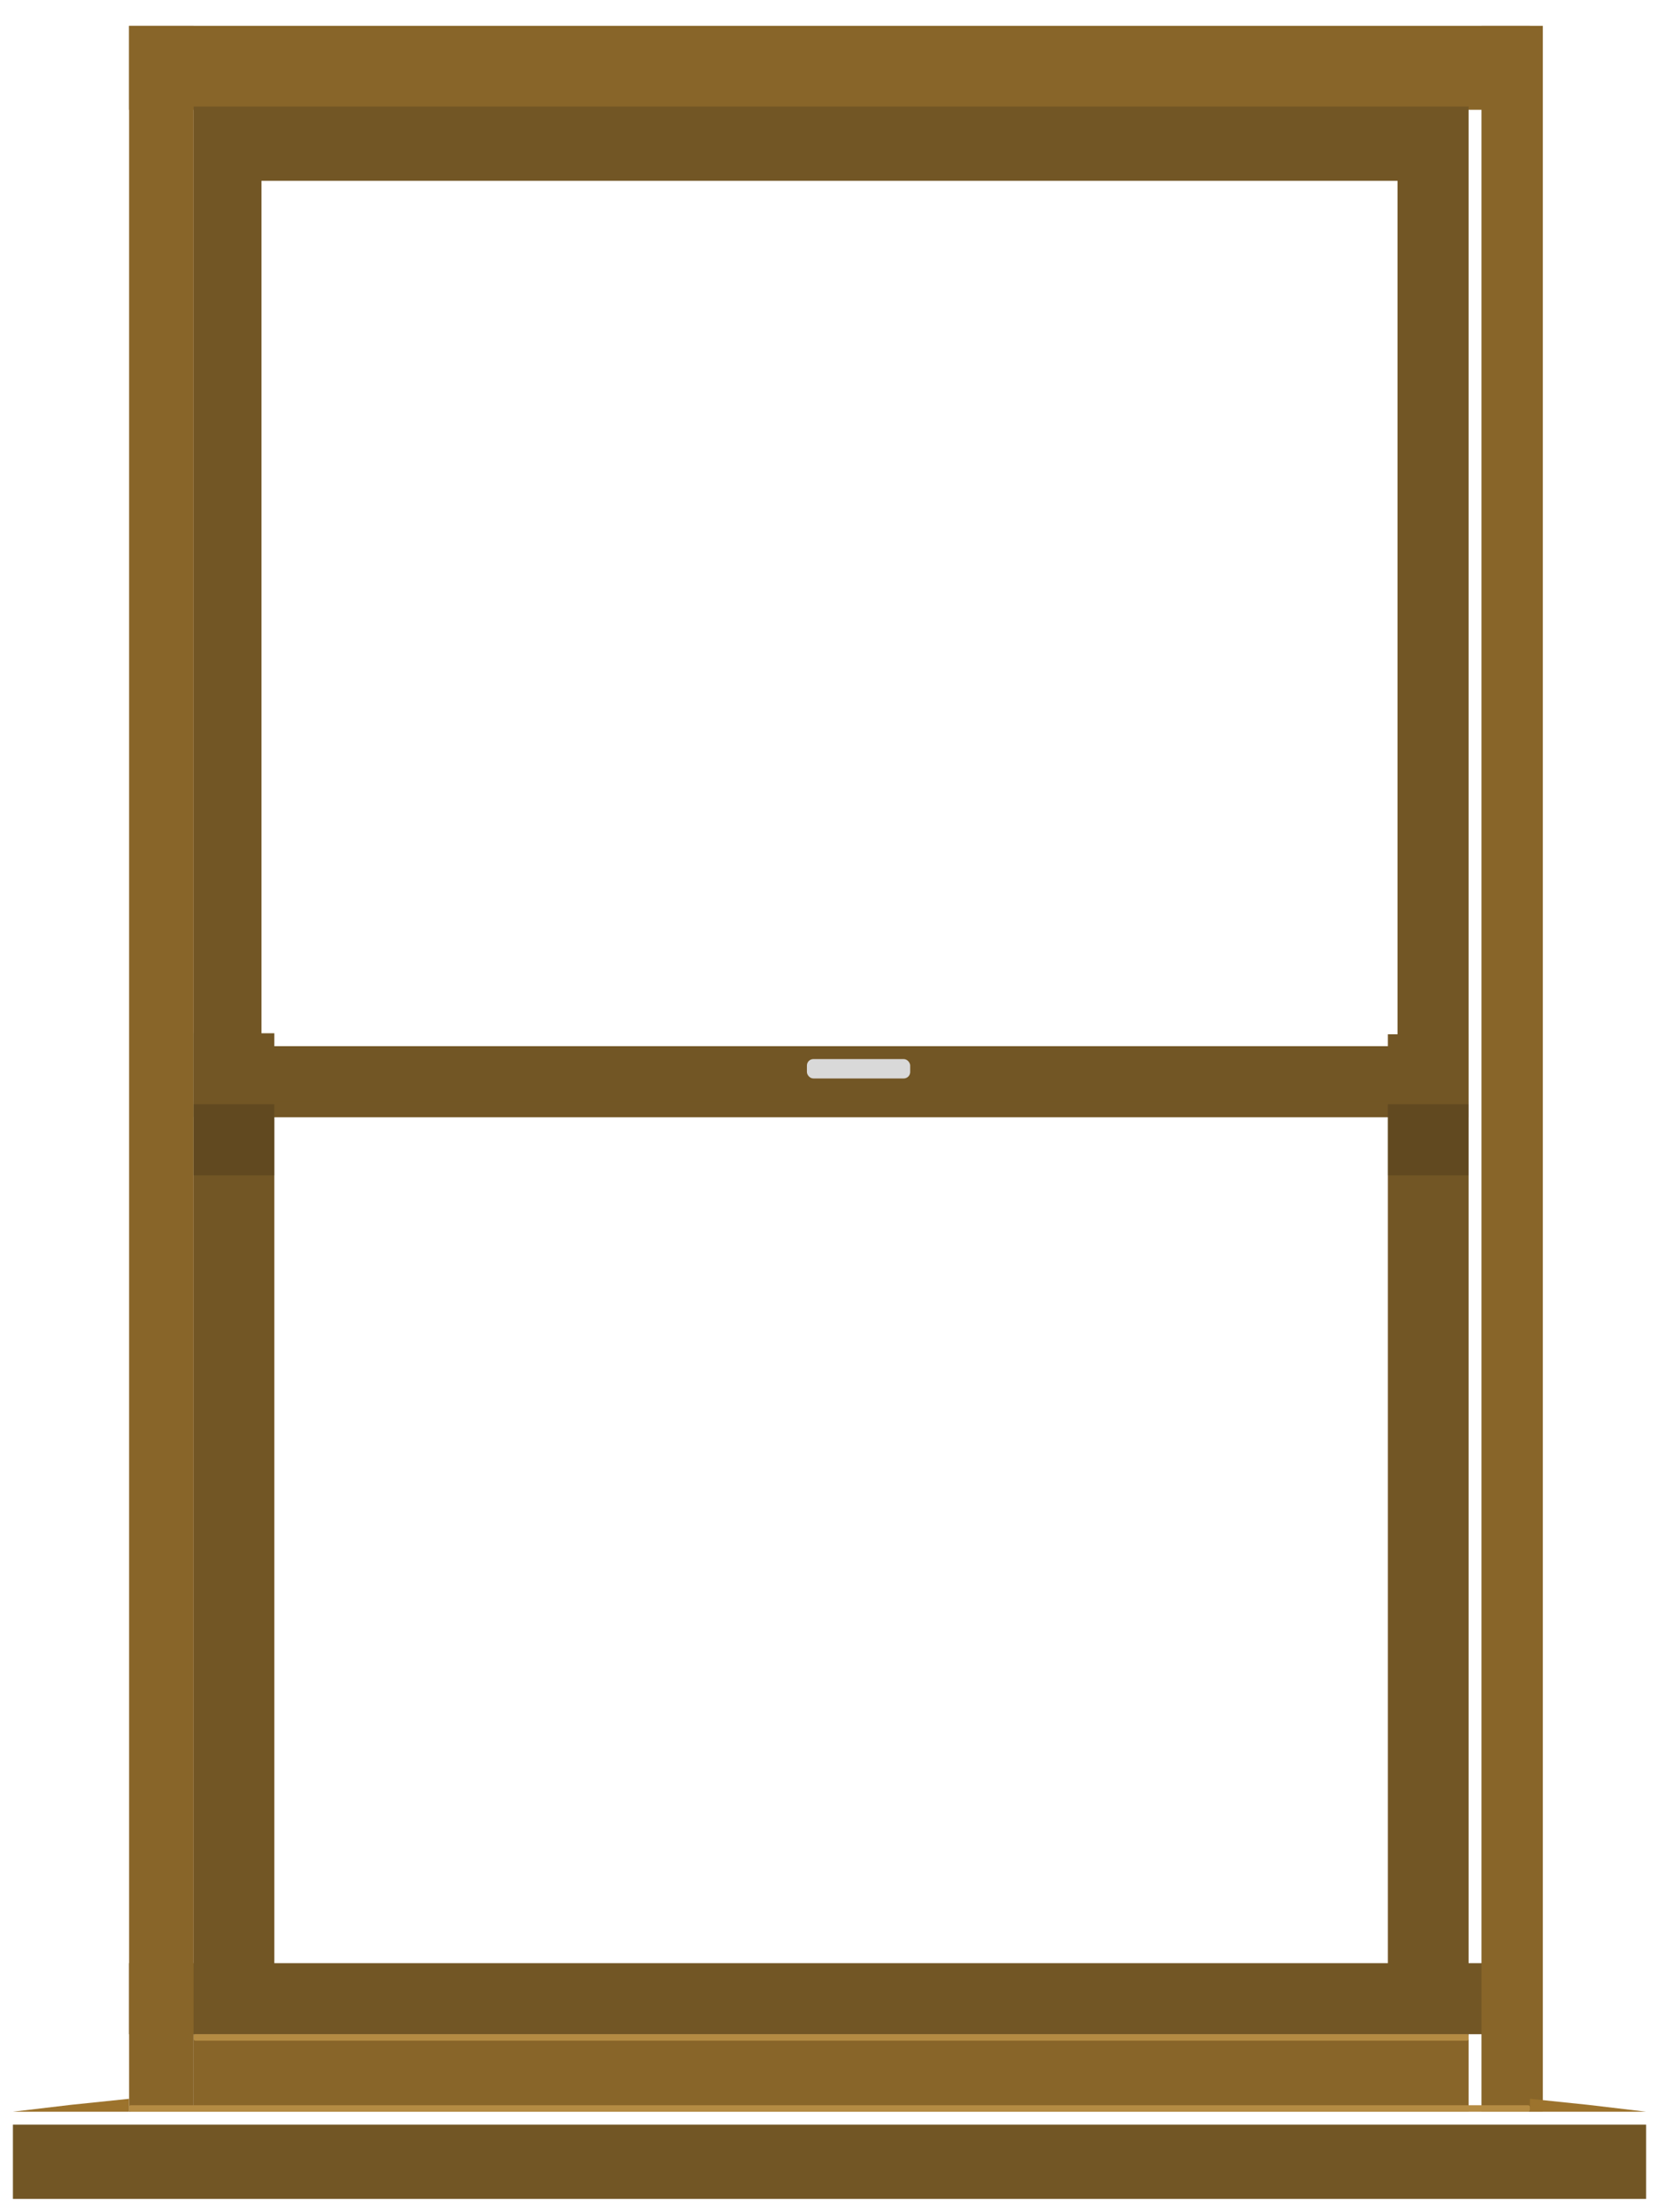 <svg width="514" height="685" viewBox="0 0 514 685" fill="none" xmlns="http://www.w3.org/2000/svg">
<rect x="40" y="8" width="434" height="26" fill="#886529"/>
<rect x="40" y="608" width="434" height="22" fill="#725625"/>
<rect x="60" y="8" width="646" height="20" transform="rotate(90 60 8)" fill="#886529"/>
<g filter="url(#filter0_d_15_104)">
<rect x="474" y="8" width="646" height="19" transform="rotate(90 474 8)" fill="#886529"/>
</g>
<g filter="url(#filter1_d_15_104)">
<path d="M510 677H4V654H510V677ZM455 342H60V29H455V342ZM81 320H433V52H81V320Z" fill="#725625"/>
</g>
<path d="M85 630H60V320H85V630ZM455 630H430V320.313H455V630Z" fill="#725625"/>
<g opacity="0.4" filter="url(#filter2_d_15_104)">
<rect x="60" y="337" width="395" height="5" fill="#725625"/>
</g>
<g opacity="0.4" filter="url(#filter3_f_15_104)">
<rect x="430" y="342" width="25" height="22" fill="#362912" fill-opacity="0.7"/>
</g>
<g opacity="0.4" filter="url(#filter4_f_15_104)">
<rect x="60" y="342" width="25" height="22" fill="#362912" fill-opacity="0.7"/>
</g>
<rect x="250" y="328" width="32" height="6" rx="2" fill="#D9D9D9"/>
<path d="M22 651.867L40 650V654H4L22 651.867Z" fill="#9C732D"/>
<path d="M492 651.867L474 650V654H510L492 651.867Z" fill="#9C732D"/>
<rect x="455" y="654" width="395" height="24" transform="rotate(-180 455 654)" fill="#886529"/>
<rect x="60" y="630" width="395" height="2" rx="0.5" fill="#B48B43"/>
<rect x="40" y="652" width="434" height="2" rx="0.5" fill="#B48B43"/>
<defs>
<filter id="filter0_d_15_104" x="451" y="0" width="35" height="662" filterUnits="userSpaceOnUse" color-interpolation-filters="sRGB">
<feFlood flood-opacity="0" result="BackgroundImageFix"/>
<feColorMatrix in="SourceAlpha" type="matrix" values="0 0 0 0 0 0 0 0 0 0 0 0 0 0 0 0 0 0 127 0" result="hardAlpha"/>
<feOffset dx="4"/>
<feGaussianBlur stdDeviation="4"/>
<feComposite in2="hardAlpha" operator="out"/>
<feColorMatrix type="matrix" values="0 0 0 0 0 0 0 0 0 0 0 0 0 0 0 0 0 0 0.25 0"/>
<feBlend mode="normal" in2="BackgroundImageFix" result="effect1_dropShadow_15_104"/>
<feBlend mode="normal" in="SourceGraphic" in2="effect1_dropShadow_15_104" result="shape"/>
</filter>
<filter id="filter1_d_15_104" x="0" y="29" width="514" height="656" filterUnits="userSpaceOnUse" color-interpolation-filters="sRGB">
<feFlood flood-opacity="0" result="BackgroundImageFix"/>
<feColorMatrix in="SourceAlpha" type="matrix" values="0 0 0 0 0 0 0 0 0 0 0 0 0 0 0 0 0 0 127 0" result="hardAlpha"/>
<feOffset dy="4"/>
<feGaussianBlur stdDeviation="2"/>
<feComposite in2="hardAlpha" operator="out"/>
<feColorMatrix type="matrix" values="0 0 0 0 0 0 0 0 0 0 0 0 0 0 0 0 0 0 0.25 0"/>
<feBlend mode="normal" in2="BackgroundImageFix" result="effect1_dropShadow_15_104"/>
<feBlend mode="normal" in="SourceGraphic" in2="effect1_dropShadow_15_104" result="shape"/>
</filter>
<filter id="filter2_d_15_104" x="56" y="337" width="403" height="13" filterUnits="userSpaceOnUse" color-interpolation-filters="sRGB">
<feFlood flood-opacity="0" result="BackgroundImageFix"/>
<feColorMatrix in="SourceAlpha" type="matrix" values="0 0 0 0 0 0 0 0 0 0 0 0 0 0 0 0 0 0 127 0" result="hardAlpha"/>
<feOffset dy="4"/>
<feGaussianBlur stdDeviation="2"/>
<feComposite in2="hardAlpha" operator="out"/>
<feColorMatrix type="matrix" values="0 0 0 0 0 0 0 0 0 0 0 0 0 0 0 0 0 0 1 0"/>
<feBlend mode="normal" in2="BackgroundImageFix" result="effect1_dropShadow_15_104"/>
<feBlend mode="normal" in="SourceGraphic" in2="effect1_dropShadow_15_104" result="shape"/>
</filter>
<filter id="filter3_f_15_104" x="426" y="338" width="33" height="30" filterUnits="userSpaceOnUse" color-interpolation-filters="sRGB">
<feFlood flood-opacity="0" result="BackgroundImageFix"/>
<feBlend mode="normal" in="SourceGraphic" in2="BackgroundImageFix" result="shape"/>
<feGaussianBlur stdDeviation="2" result="effect1_foregroundBlur_15_104"/>
</filter>
<filter id="filter4_f_15_104" x="56" y="338" width="33" height="30" filterUnits="userSpaceOnUse" color-interpolation-filters="sRGB">
<feFlood flood-opacity="0" result="BackgroundImageFix"/>
<feBlend mode="normal" in="SourceGraphic" in2="BackgroundImageFix" result="shape"/>
<feGaussianBlur stdDeviation="2" result="effect1_foregroundBlur_15_104"/>
</filter>
</defs>
</svg>

